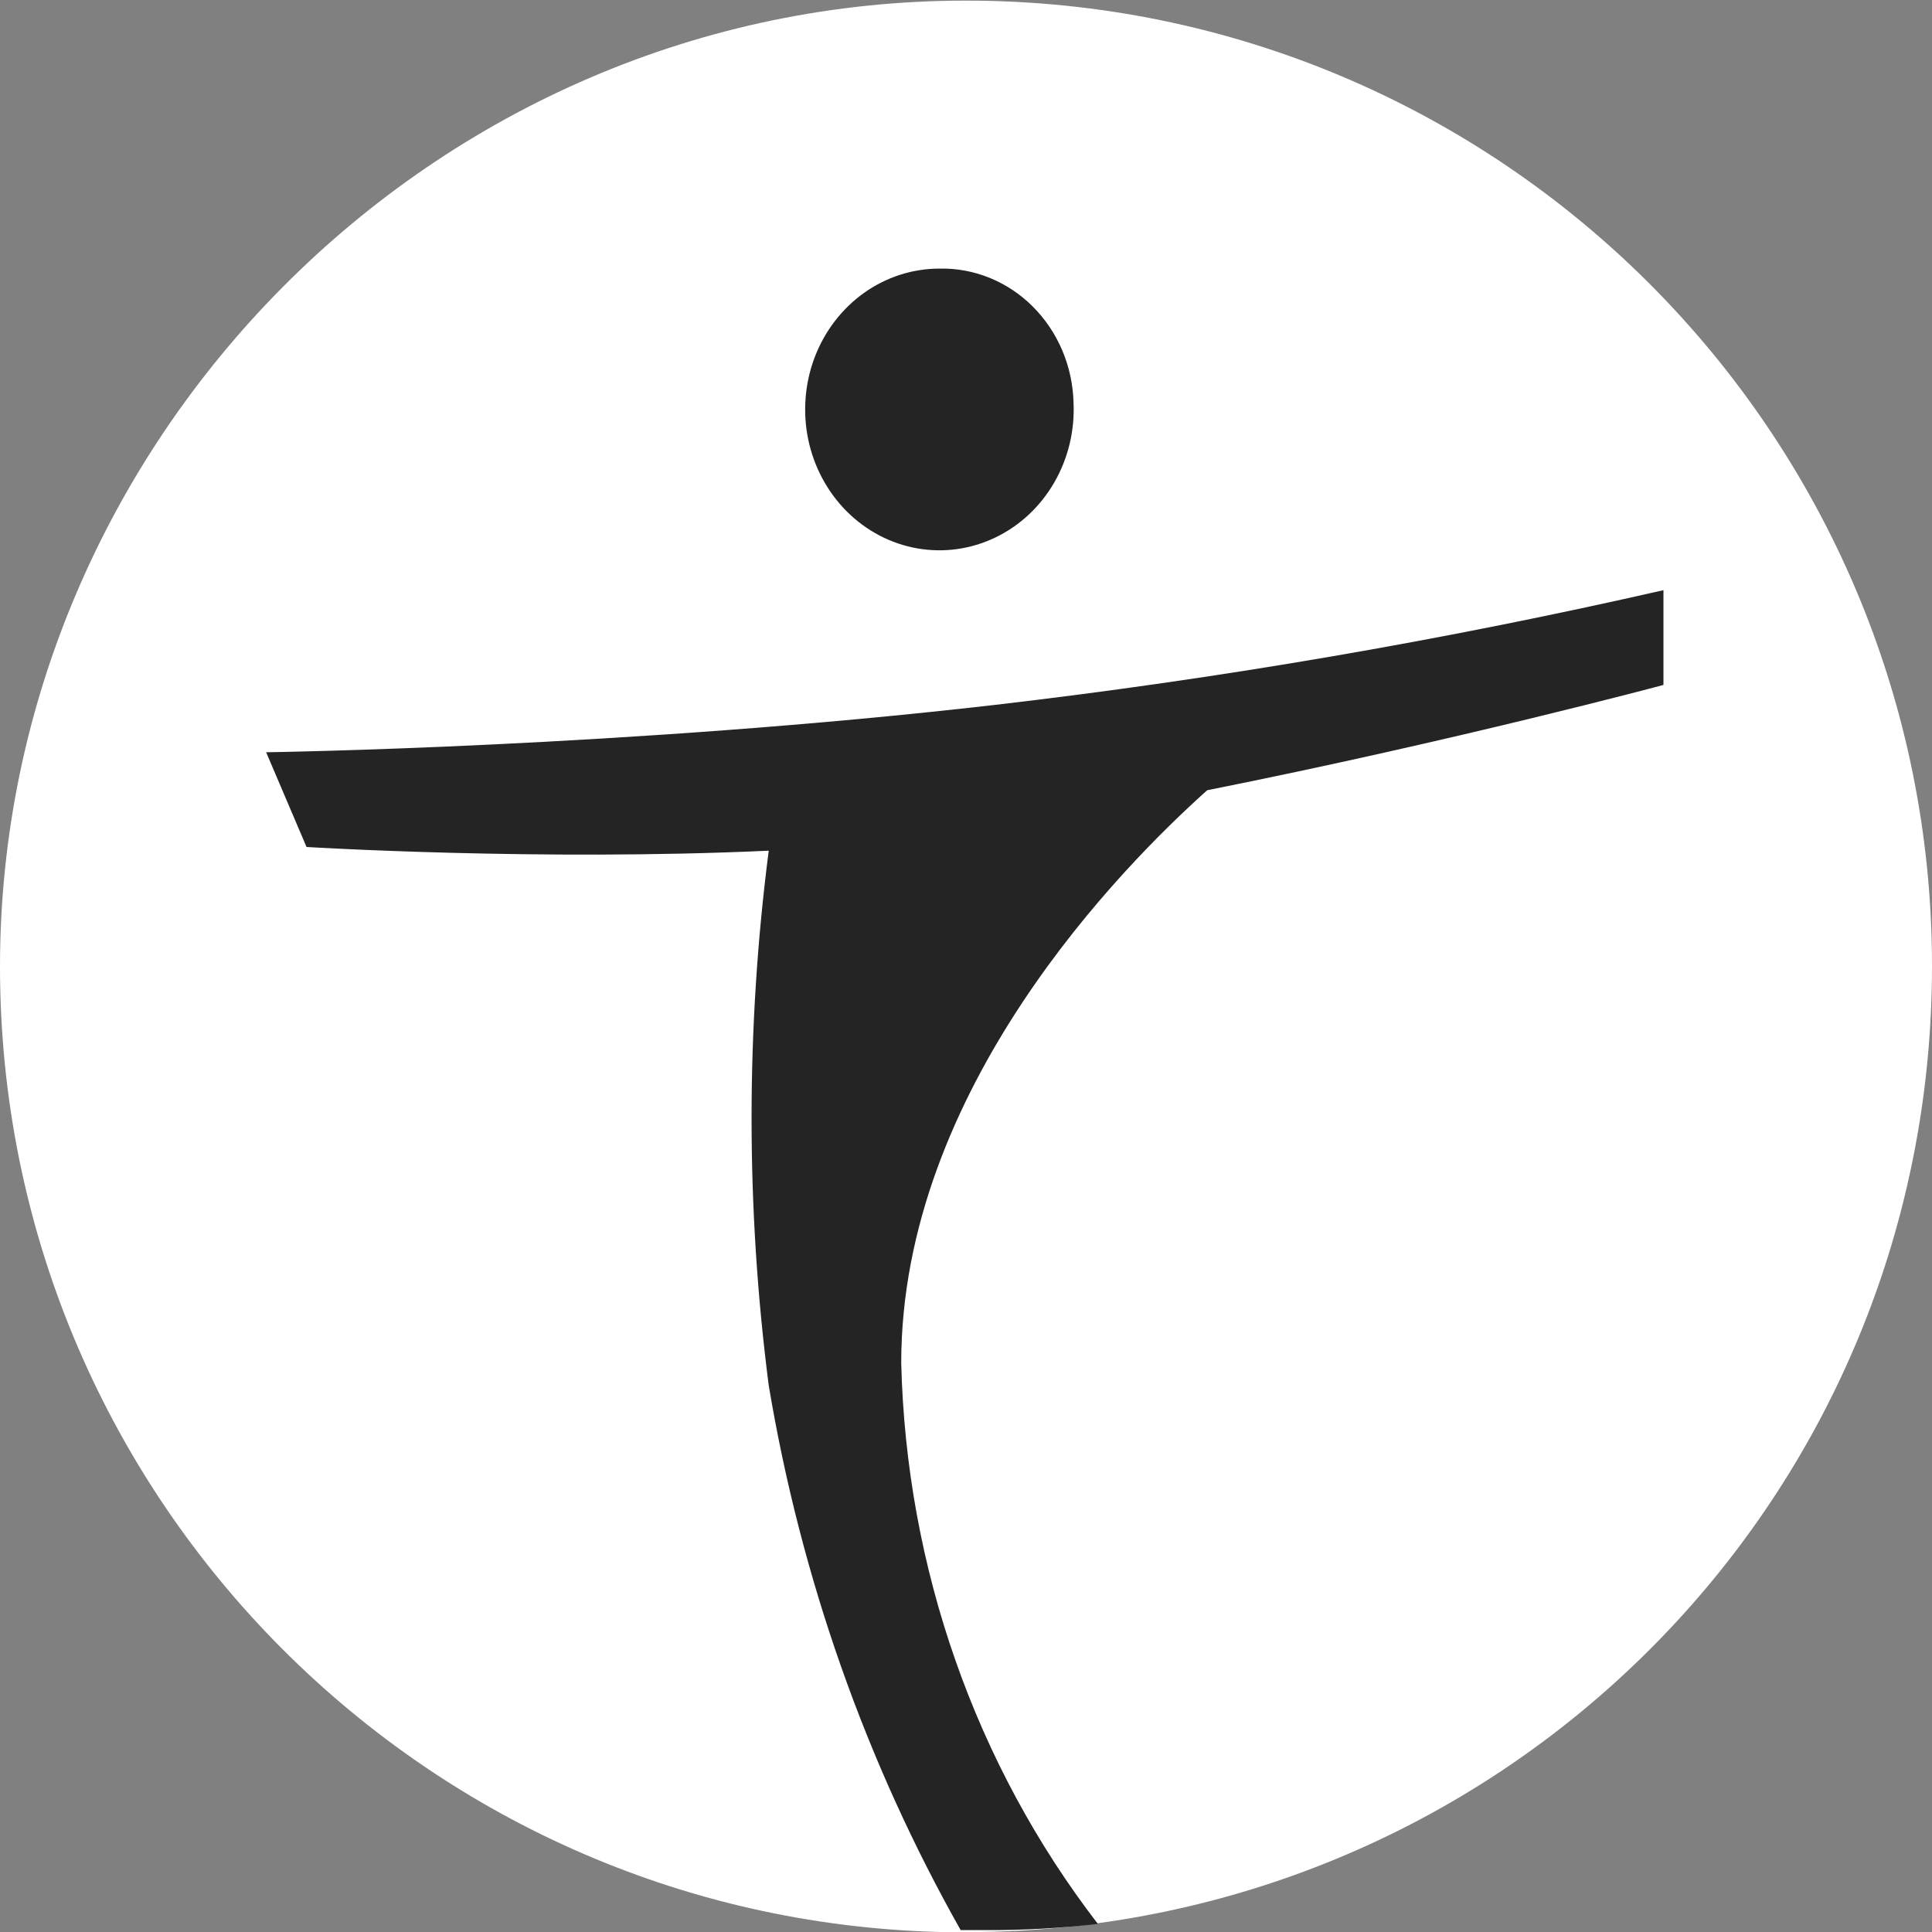<svg width="38" height="38" viewBox="0 0 38 38" fill="none" xmlns="http://www.w3.org/2000/svg">
<rect x="0" y="0" width="38" height="38" fill="#808080" stroke="none"/>
<g clip-path="url(#clip0_411_2185)">
<path d="M38 19C38 28.806 30.662 36.786 21.197 37.877C20.467 37.962 19.734 38.003 19 38H18.497C8.238 37.742 0 29.334 0 19.012C0 8.691 8.507 0.012 19 0.012C29.493 0.012 38 8.507 38 19Z" fill="white"/>
<path d="M21.115 7.919C21.141 8.472 21.008 9.02 20.734 9.493C20.46 9.966 20.057 10.342 19.577 10.572C19.097 10.803 18.563 10.877 18.042 10.786C17.522 10.695 17.039 10.442 16.657 10.061C16.275 9.679 16.01 9.186 15.897 8.645C15.785 8.105 15.829 7.541 16.024 7.027C16.22 6.513 16.558 6.072 16.994 5.761C17.431 5.45 17.947 5.284 18.474 5.283C19.157 5.267 19.819 5.535 20.313 6.029C20.808 6.523 21.097 7.202 21.115 7.919Z" fill="#242424"/>
<path d="M32.718 11.608V13.472C32.718 13.472 28.652 14.563 23.744 15.543C22.073 17.039 17.726 21.427 17.726 26.808C17.824 30.832 19.183 34.709 21.594 37.841C20.864 37.925 20.131 37.966 19.397 37.963H18.895C17.03 34.66 15.752 31.031 15.12 27.25C14.67 23.76 14.67 20.222 15.12 16.732C10.598 16.941 6.029 16.659 6.029 16.659L5.235 14.796C5.235 14.796 12.339 14.697 19.573 13.864C23.989 13.35 28.376 12.598 32.718 11.608Z" fill="#242424"/>
</g>
<defs>
<clipPath id="clip0_411_2185">
<rect width="38" height="38" fill="white"/>
</clipPath>
</defs>
</svg>
